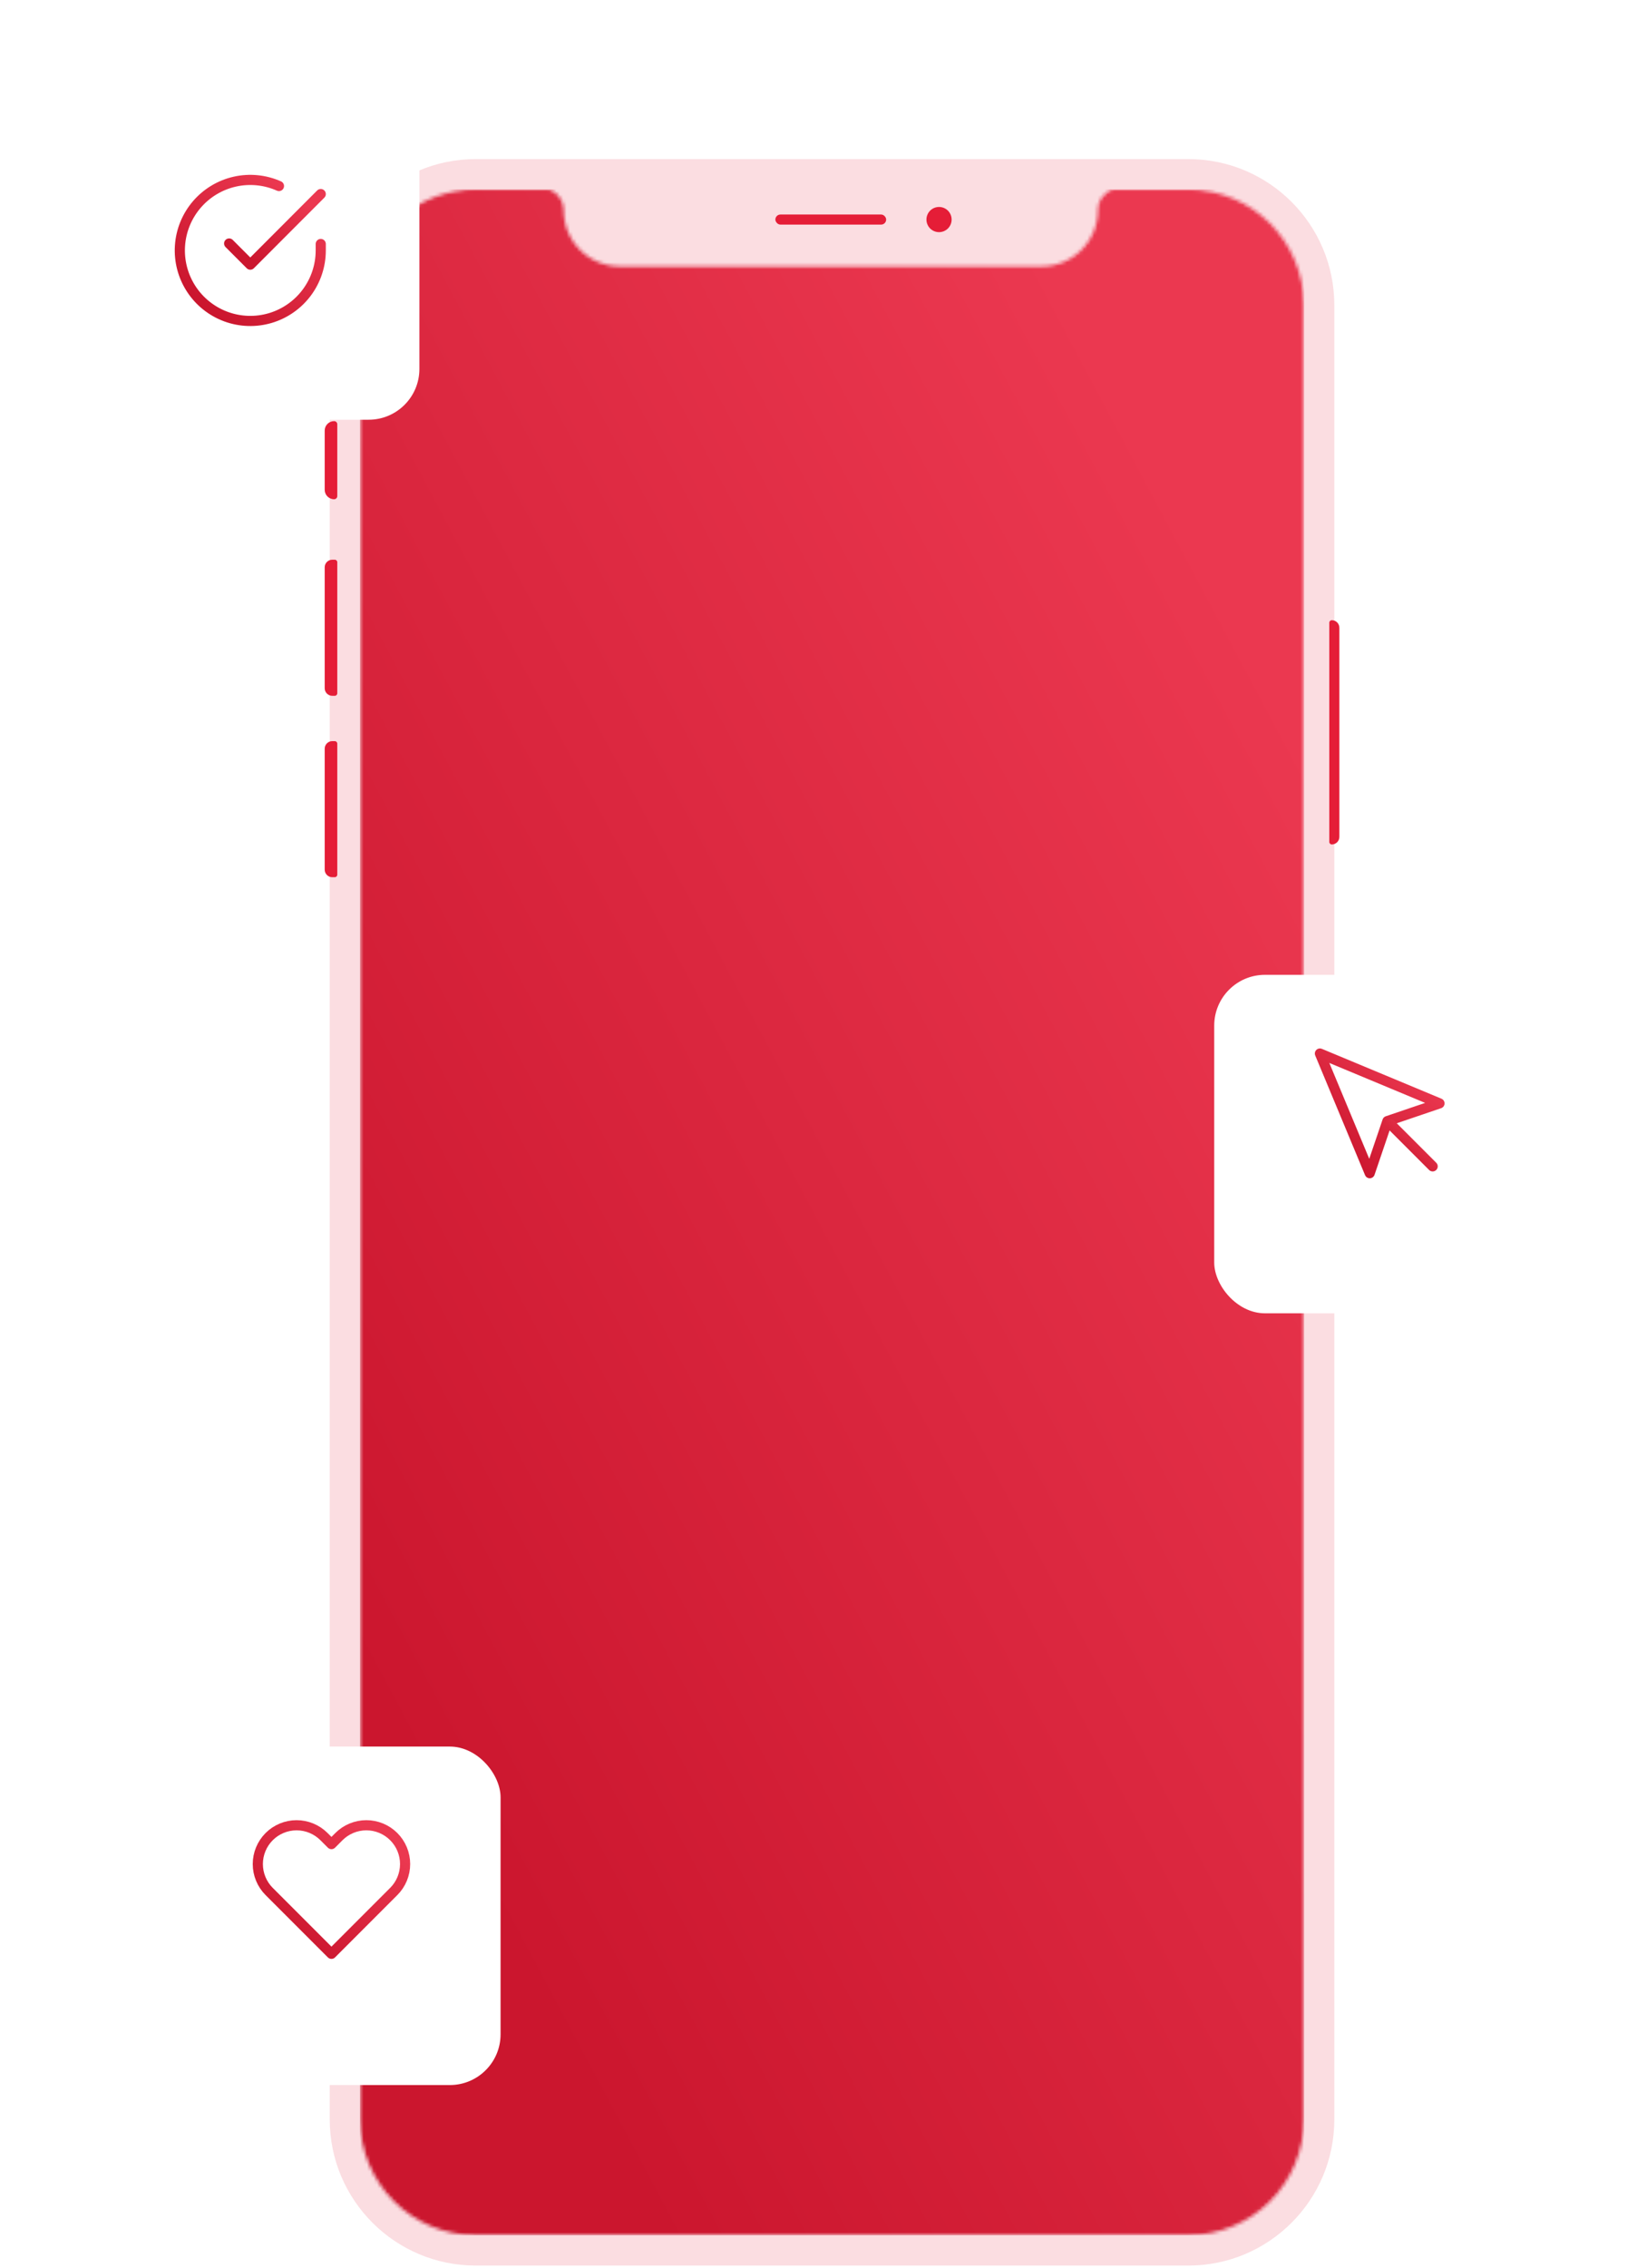 <svg width="484" height="670" viewBox="0 0 484 670" fill="none" xmlns="http://www.w3.org/2000/svg">
<path d="M96 127.211C96 125.669 97.25 124.419 98.792 124.419C99.305 124.419 99.722 124.836 99.722 125.35V146.566C99.722 147.08 99.305 147.496 98.792 147.496C97.25 147.496 96 146.247 96 144.705V127.211Z" fill="#E51D37"/>
<path d="M96 167.596C96 166.362 97 165.362 98.233 165.362H98.978C99.389 165.362 99.722 165.696 99.722 166.107V204.816C99.722 205.228 99.389 205.561 98.978 205.561H98.233C97 205.561 96 204.561 96 203.328V167.596Z" fill="#E51D37"/>
<path d="M96 221.194C96 219.96 97 218.96 98.233 218.96H98.978C99.389 218.96 99.722 219.294 99.722 219.705V258.414C99.722 258.826 99.389 259.159 98.978 259.159H98.233C97 259.159 96 258.159 96 256.926V221.194Z" fill="#E51D37"/>
<path d="M393.022 183.973C393.022 183.562 393.356 183.228 393.767 183.228C395 183.228 396 184.228 396 185.462V247.248C396 248.482 395 249.481 393.767 249.481C393.356 249.481 393.022 249.148 393.022 248.737V183.973Z" fill="#E51D37"/>
<path fill-rule="evenodd" clip-rule="evenodd" d="M351.335 47H140.665C116.82 47 97.489 66.331 97.489 90.176V626.156C97.489 650.002 116.82 669.333 140.665 669.333H351.335C375.181 669.333 394.511 650.002 394.511 626.156V90.176C394.511 66.331 375.181 47 351.335 47ZM106.422 90.176C106.422 71.264 121.753 55.933 140.665 55.933H162.316C164.881 56.836 166.72 59.28 166.72 62.154C166.72 71.258 174.1 78.638 183.203 78.638H308.052C317.156 78.638 324.536 71.258 324.536 62.154C324.536 59.28 326.375 56.836 328.94 55.933H351.335C370.247 55.933 385.578 71.264 385.578 90.176V626.156C385.578 645.068 370.247 660.4 351.335 660.4H140.665C121.753 660.4 106.422 645.068 106.422 626.156V90.176Z" fill="#E51D37" fill-opacity="0.15"/>
<rect x="229.251" y="63.377" width="32.754" height="2.978" rx="1.489" fill="#E51D37"/>
<circle cx="277.638" cy="64.866" r="3.722" fill="#E51D37"/>
<mask id="mask0_1913_4" style="mask-type:alpha" maskUnits="userSpaceOnUse" x="106" y="55" width="280" height="606">
<path fill-rule="evenodd" clip-rule="evenodd" d="M106.468 88.376C106.437 88.972 106.422 89.572 106.422 90.176V626.156C106.422 645.068 121.753 660.4 140.665 660.4H351.335C370.247 660.4 385.578 645.068 385.578 626.156V90.176C385.578 90.102 385.578 90.029 385.577 89.955C385.458 71.145 370.173 55.933 351.335 55.933H328.94C326.375 56.836 324.536 59.28 324.536 62.154C324.536 71.258 317.156 78.638 308.053 78.638H183.203C174.1 78.638 166.72 71.258 166.72 62.154C166.72 59.28 164.881 56.836 162.316 55.933H140.665C132.132 55.933 124.328 59.054 118.333 64.217C116.023 66.206 113.981 68.498 112.27 71.031C108.892 76.03 106.8 81.97 106.468 88.376Z" fill="black"/>
</mask>
<g mask="url(#mask0_1913_4)">
<rect x="106.422" y="55.933" width="279.156" height="604.466" fill="url(#paint0_linear_1913_4)"/>
</g>
<g filter="url(#filter0_d_1913_4)">
<rect x="24" y="24" width="100" height="100" rx="15" fill="white"/>
</g>
<path d="M94.833 72.083V74C94.831 78.493 93.376 82.864 90.686 86.462C87.996 90.06 84.215 92.693 79.907 93.966C75.599 95.24 70.994 95.087 66.78 93.53C62.566 91.974 58.968 89.096 56.523 85.327C54.078 81.558 52.916 77.1 53.212 72.617C53.507 68.135 55.244 63.867 58.163 60.452C61.082 57.037 65.027 54.657 69.409 53.667C73.791 52.677 78.376 53.13 82.479 54.958" stroke="url(#paint1_linear_1913_4)" stroke-width="3" stroke-linecap="round" stroke-linejoin="round"/>
<path d="M94.833 57.333L74 78.188L67.75 71.938" stroke="url(#paint2_linear_1913_4)" stroke-width="3" stroke-linecap="round" stroke-linejoin="round"/>
<g filter="url(#filter1_d_1913_4)">
<rect x="359" y="280" width="100" height="100" rx="15" fill="white"/>
</g>
<path d="M390.25 311.25L404.979 346.604L410.208 331.208L425.604 325.979L390.25 311.25Z" stroke="url(#paint3_linear_1913_4)" stroke-width="3" stroke-linecap="round" stroke-linejoin="round"/>
<path d="M411.083 332.083L423.583 344.583" stroke="url(#paint4_linear_1913_4)" stroke-width="3" stroke-linecap="round" stroke-linejoin="round"/>
<g filter="url(#filter2_d_1913_4)">
<rect x="48" y="508" width="100" height="100" rx="15" fill="white"/>
</g>
<path d="M116.417 542.604C115.353 541.54 114.089 540.695 112.699 540.119C111.308 539.543 109.818 539.246 108.312 539.246C106.807 539.246 105.317 539.543 103.926 540.119C102.536 540.695 101.272 541.54 100.208 542.604L98 544.813L95.792 542.604C93.642 540.455 90.727 539.247 87.688 539.247C84.648 539.247 81.733 540.455 79.583 542.604C77.434 544.754 76.227 547.669 76.227 550.708C76.227 553.748 77.434 556.663 79.583 558.813L81.792 561.021L98 577.229L114.208 561.021L116.417 558.813C117.481 557.748 118.326 556.485 118.902 555.095C119.478 553.704 119.775 552.214 119.775 550.708C119.775 549.203 119.478 547.713 118.902 546.322C118.326 544.932 117.481 543.668 116.417 542.604V542.604Z" stroke="url(#paint5_linear_1913_4)" stroke-width="3" stroke-linecap="round" stroke-linejoin="round"/>
<defs>
<filter id="filter0_d_1913_4" x="0" y="0" width="148" height="148" filterUnits="userSpaceOnUse" color-interpolation-filters="sRGB">
<feFlood flood-opacity="0" result="BackgroundImageFix"/>
<feColorMatrix in="SourceAlpha" type="matrix" values="0 0 0 0 0 0 0 0 0 0 0 0 0 0 0 0 0 0 127 0" result="hardAlpha"/>
<feOffset/>
<feGaussianBlur stdDeviation="12"/>
<feComposite in2="hardAlpha" operator="out"/>
<feColorMatrix type="matrix" values="0 0 0 0 0.898 0 0 0 0 0.114 0 0 0 0 0.216 0 0 0 0.1 0"/>
<feBlend mode="normal" in2="BackgroundImageFix" result="effect1_dropShadow_1913_4"/>
<feBlend mode="normal" in="SourceGraphic" in2="effect1_dropShadow_1913_4" result="shape"/>
</filter>
<filter id="filter1_d_1913_4" x="334" y="263" width="150" height="150" filterUnits="userSpaceOnUse" color-interpolation-filters="sRGB">
<feFlood flood-opacity="0" result="BackgroundImageFix"/>
<feColorMatrix in="SourceAlpha" type="matrix" values="0 0 0 0 0 0 0 0 0 0 0 0 0 0 0 0 0 0 127 0" result="hardAlpha"/>
<feOffset dy="8"/>
<feGaussianBlur stdDeviation="12.5"/>
<feComposite in2="hardAlpha" operator="out"/>
<feColorMatrix type="matrix" values="0 0 0 0 0.898 0 0 0 0 0.114 0 0 0 0 0.216 0 0 0 0.1 0"/>
<feBlend mode="normal" in2="BackgroundImageFix" result="effect1_dropShadow_1913_4"/>
<feBlend mode="normal" in="SourceGraphic" in2="effect1_dropShadow_1913_4" result="shape"/>
</filter>
<filter id="filter2_d_1913_4" x="24" y="492" width="148" height="148" filterUnits="userSpaceOnUse" color-interpolation-filters="sRGB">
<feFlood flood-opacity="0" result="BackgroundImageFix"/>
<feColorMatrix in="SourceAlpha" type="matrix" values="0 0 0 0 0 0 0 0 0 0 0 0 0 0 0 0 0 0 127 0" result="hardAlpha"/>
<feOffset dy="8"/>
<feGaussianBlur stdDeviation="12"/>
<feComposite in2="hardAlpha" operator="out"/>
<feColorMatrix type="matrix" values="0 0 0 0 0.898 0 0 0 0 0.114 0 0 0 0 0.216 0 0 0 0.1 0"/>
<feBlend mode="normal" in2="BackgroundImageFix" result="effect1_dropShadow_1913_4"/>
<feBlend mode="normal" in="SourceGraphic" in2="effect1_dropShadow_1913_4" result="shape"/>
</filter>
<linearGradient id="paint0_linear_1913_4" x1="342.309" y1="137.536" x2="10.537" y2="314.148" gradientUnits="userSpaceOnUse">
<stop stop-color="#EB3850"/>
<stop offset="1" stop-color="#CB162E"/>
</linearGradient>
<linearGradient id="paint1_linear_1913_4" x1="88.375" y1="58.78" x2="61.083" y2="90.238" gradientUnits="userSpaceOnUse">
<stop stop-color="#EB3850"/>
<stop offset="1" stop-color="#CB162E"/>
</linearGradient>
<linearGradient id="paint2_linear_1913_4" x1="90.635" y1="60.149" x2="77.889" y2="79.229" gradientUnits="userSpaceOnUse">
<stop stop-color="#EB3850"/>
<stop offset="1" stop-color="#CB162E"/>
</linearGradient>
<linearGradient id="paint3_linear_1913_4" x1="420.124" y1="316.023" x2="396.967" y2="342.715" gradientUnits="userSpaceOnUse">
<stop stop-color="#EB3850"/>
<stop offset="1" stop-color="#CB162E"/>
</linearGradient>
<linearGradient id="paint4_linear_1913_4" x1="421.646" y1="333.771" x2="413.458" y2="343.208" gradientUnits="userSpaceOnUse">
<stop stop-color="#EB3850"/>
<stop offset="1" stop-color="#CB162E"/>
</linearGradient>
<linearGradient id="paint5_linear_1913_4" x1="113.025" y1="544.374" x2="88.84" y2="576.335" gradientUnits="userSpaceOnUse">
<stop stop-color="#EB3850"/>
<stop offset="1" stop-color="#CB162E"/>
</linearGradient>
</defs>
</svg>
